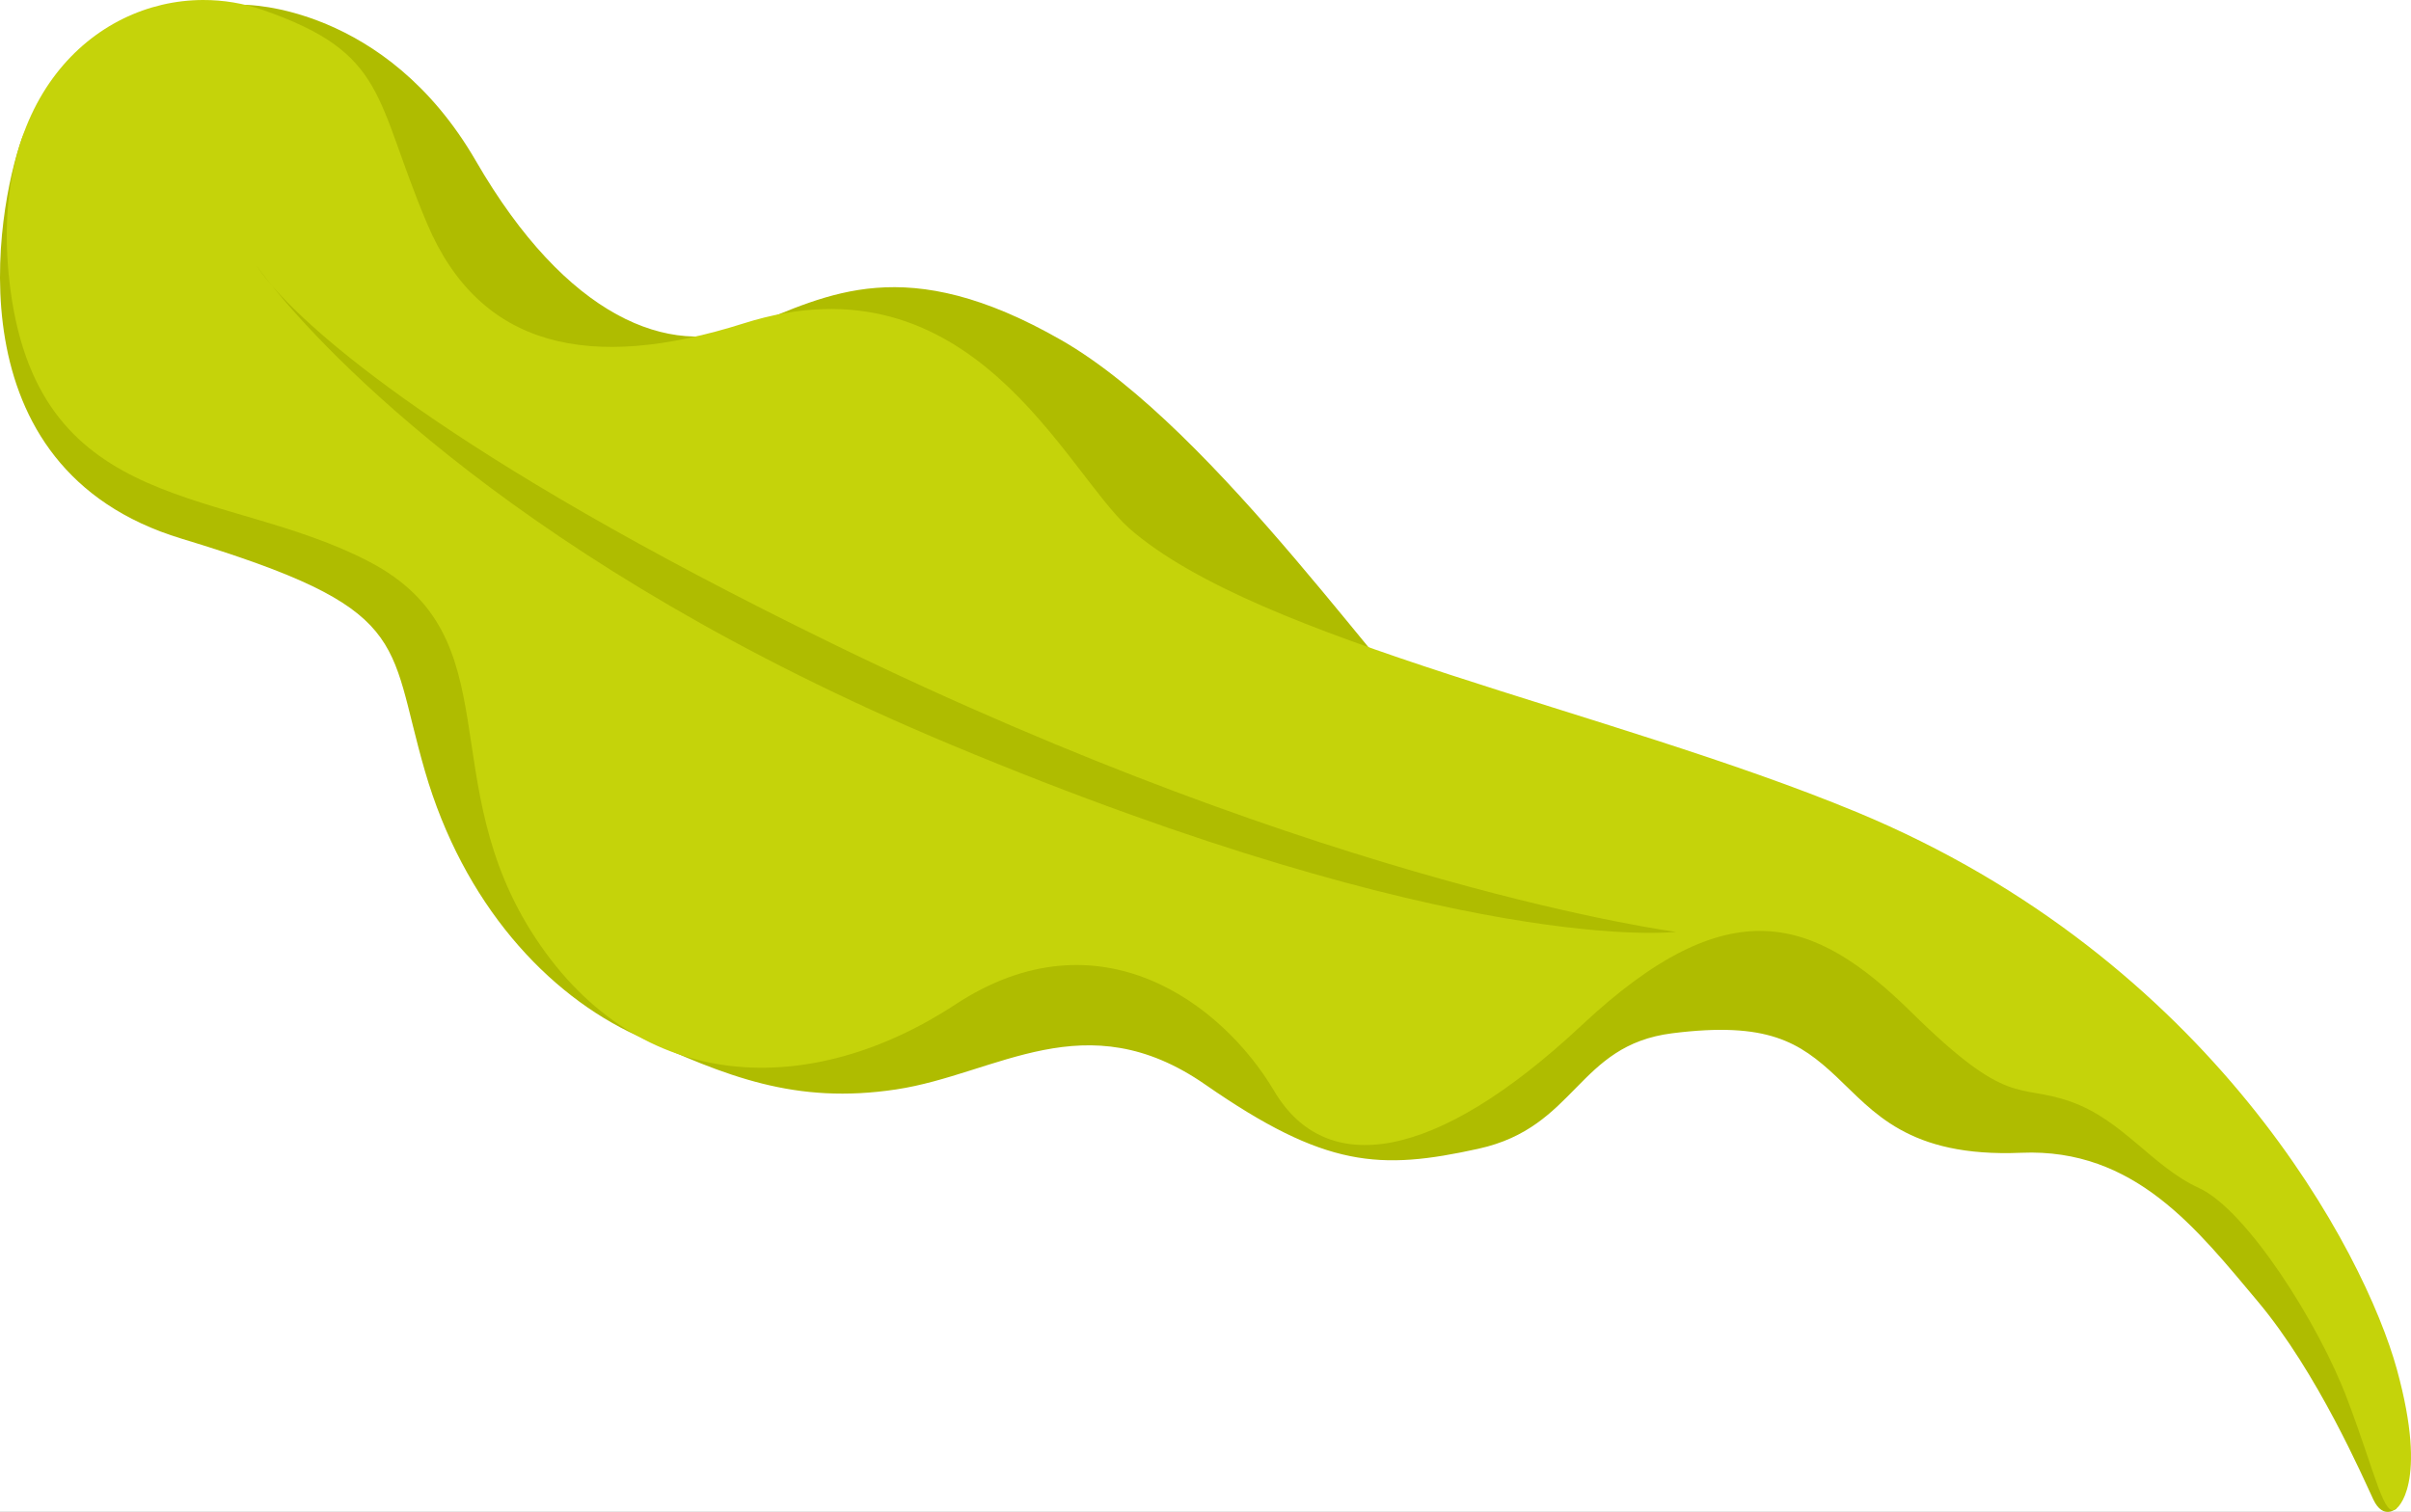 <svg width="464" height="291" viewBox="0 0 464 291" fill="none" xmlns="http://www.w3.org/2000/svg">
<rect x="0" y="0" width="464" height="291" fill="#333333" stroke="none"/>
<g clip-path="url(#clip0)">
<path d="M0 0H464V291H0V0Z" fill="white"/>
<path d="M461.207 290.339C461.207 290.339 458.658 292.655 456.751 288.617C454.844 284.579 446.021 264.17 434.464 250.433C422.905 236.696 410.885 220.952 389.002 221.878C367.118 222.804 360.492 213.852 353.402 207.215C346.314 200.577 340.149 196.565 321.811 198.88C303.471 201.195 303.471 216.939 284.516 221.106C265.561 225.274 255.082 224.811 231.966 208.758C208.849 192.705 191.897 206.751 172.48 209.684C153.062 212.617 139.816 207.224 122.568 199.324C105.32 191.425 89.192 173.962 81.782 148.423C74.372 122.883 79.603 117.208 34.925 103.673C-9.753 90.14 -0.653 40.43 4.168 26.759C8.99 13.085 47.205 0.936 47.205 0.936C47.205 0.936 74.155 0.861 91.59 30.984C109.025 61.108 128.858 68.966 144.114 62.854C159.37 56.742 174.19 48.229 204.266 65.474C234.342 82.718 268.994 134.671 280.327 143.62C291.66 152.57 460.541 210.912 461.207 290.339Z" fill="#AFBC00"/>
<path d="M39.04 -0C42.978 -0.015 46.889 0.636 50.61 1.927C74.651 10.262 72.001 18.906 82.172 42.985C92.344 67.064 113.634 71.591 143.093 62.251C186.949 48.347 204.883 90.569 217.343 101.709C242.266 123.525 309.8 136.623 357.261 156.28C425.777 184.657 455.115 241.171 461.279 263.553C467.443 285.933 461.206 290.339 461.206 290.339C458.818 292.499 457.272 283.927 451.724 269.263C446.177 254.6 432.307 232.837 423.214 228.67C414.122 224.502 408.573 215.549 398.402 211.999C388.231 208.449 386.69 213.389 367.889 194.867C349.088 176.344 332.752 170.788 304.396 197.337C276.04 223.885 255.082 226.663 245.22 209.993C235.357 193.323 211.623 175.109 183.884 193.323C156.144 211.536 123.164 210.919 103.131 180.666C83.096 150.413 98.816 122.63 71.076 108.121C43.336 93.611 7.893 99.478 2.036 55.951C-2.904 19.223 17.958 0.08 39.04 -0ZM49.502 51.32C49.502 51.32 50.267 52.593 52.31 54.955C62.173 67.153 100.037 108.685 182.96 143.313C281.28 184.37 322.559 179.363 322.559 179.363C322.559 179.363 256.314 170.787 160.151 123.864C84.822 87.108 59.698 63.493 52.311 54.954C50.479 52.69 49.502 51.319 49.502 51.319V51.32Z" fill="#C5D30A"/>
</g>
<defs>
<clipPath id="clip0">
<path d="M0 0H464V291H0V0Z" fill="white"/>
</clipPath>
</defs>
</svg>
